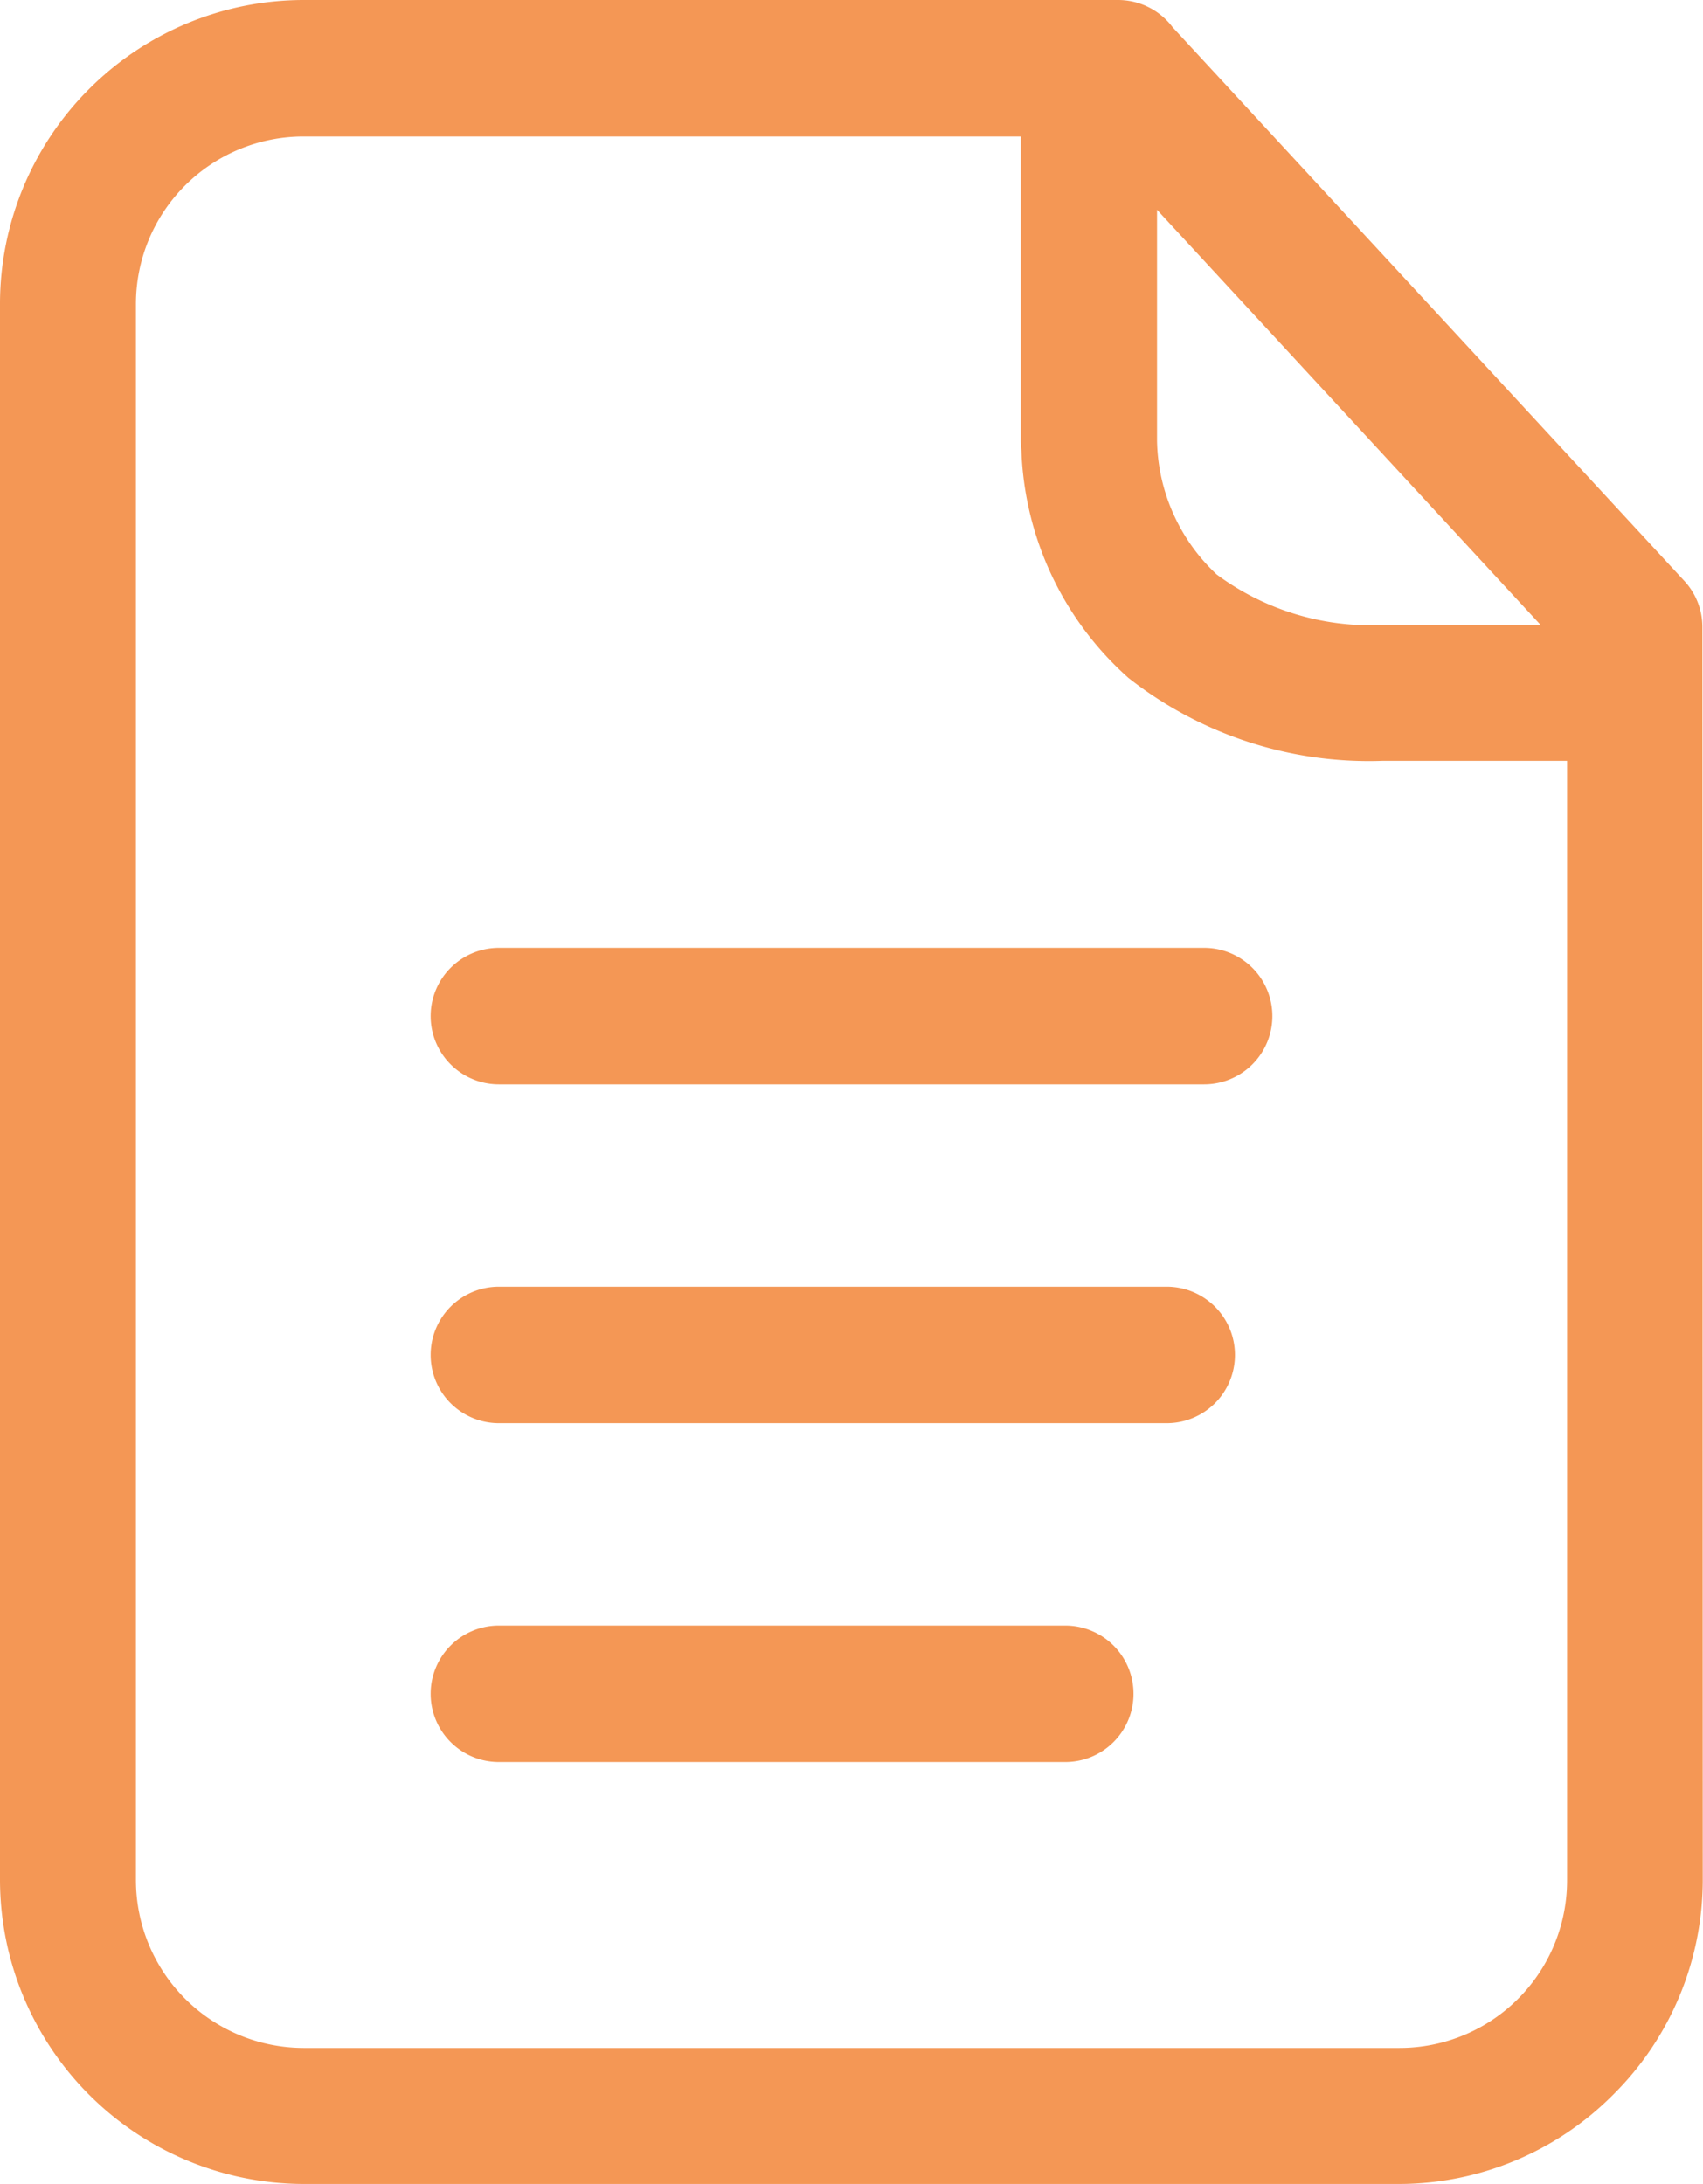 <svg xmlns="http://www.w3.org/2000/svg" width="27.449" height="35.2" viewBox="0 0 27.449 35.2">
  <path id="page-file-icon" d="M4.891,0H18.026A1.1,1.1,0,0,1,18.9.439l8.249,8.925a1.092,1.092,0,0,1,.29.742l.006,20.2a4.88,4.88,0,0,1-1.438,3.449l-.006.006A4.878,4.878,0,0,1,22.558,35.2H4.891A4.907,4.907,0,0,1,0,30.308V4.891A4.9,4.9,0,0,1,4.891,0ZM8.041,17.477a1.1,1.1,0,1,1,0-2.2H19.408a1.1,1.1,0,1,1,0,2.2Zm0,5.461a1.1,1.1,0,1,1,0-2.2H18.805a1.1,1.1,0,1,1,0,2.2Zm0,5.462a1.1,1.1,0,1,1,0-2.2H17.17a1.1,1.1,0,0,1,0,2.2ZM18.649,3.381V7.11a3.024,3.024,0,0,0,.962,2.149,4.165,4.165,0,0,0,2.68.814l2.541,0L18.649,3.381Zm6.605,8.882-2.98,0a6.272,6.272,0,0,1-4.086-1.337,5.146,5.146,0,0,1-1.725-3.654l-.01-.153V2.2H4.891a2.7,2.7,0,0,0-2.7,2.7V30.308a2.707,2.707,0,0,0,2.7,2.7H22.558a2.7,2.7,0,0,0,2.7-2.7V12.263Z" fill="#f49755"/>
</svg>
